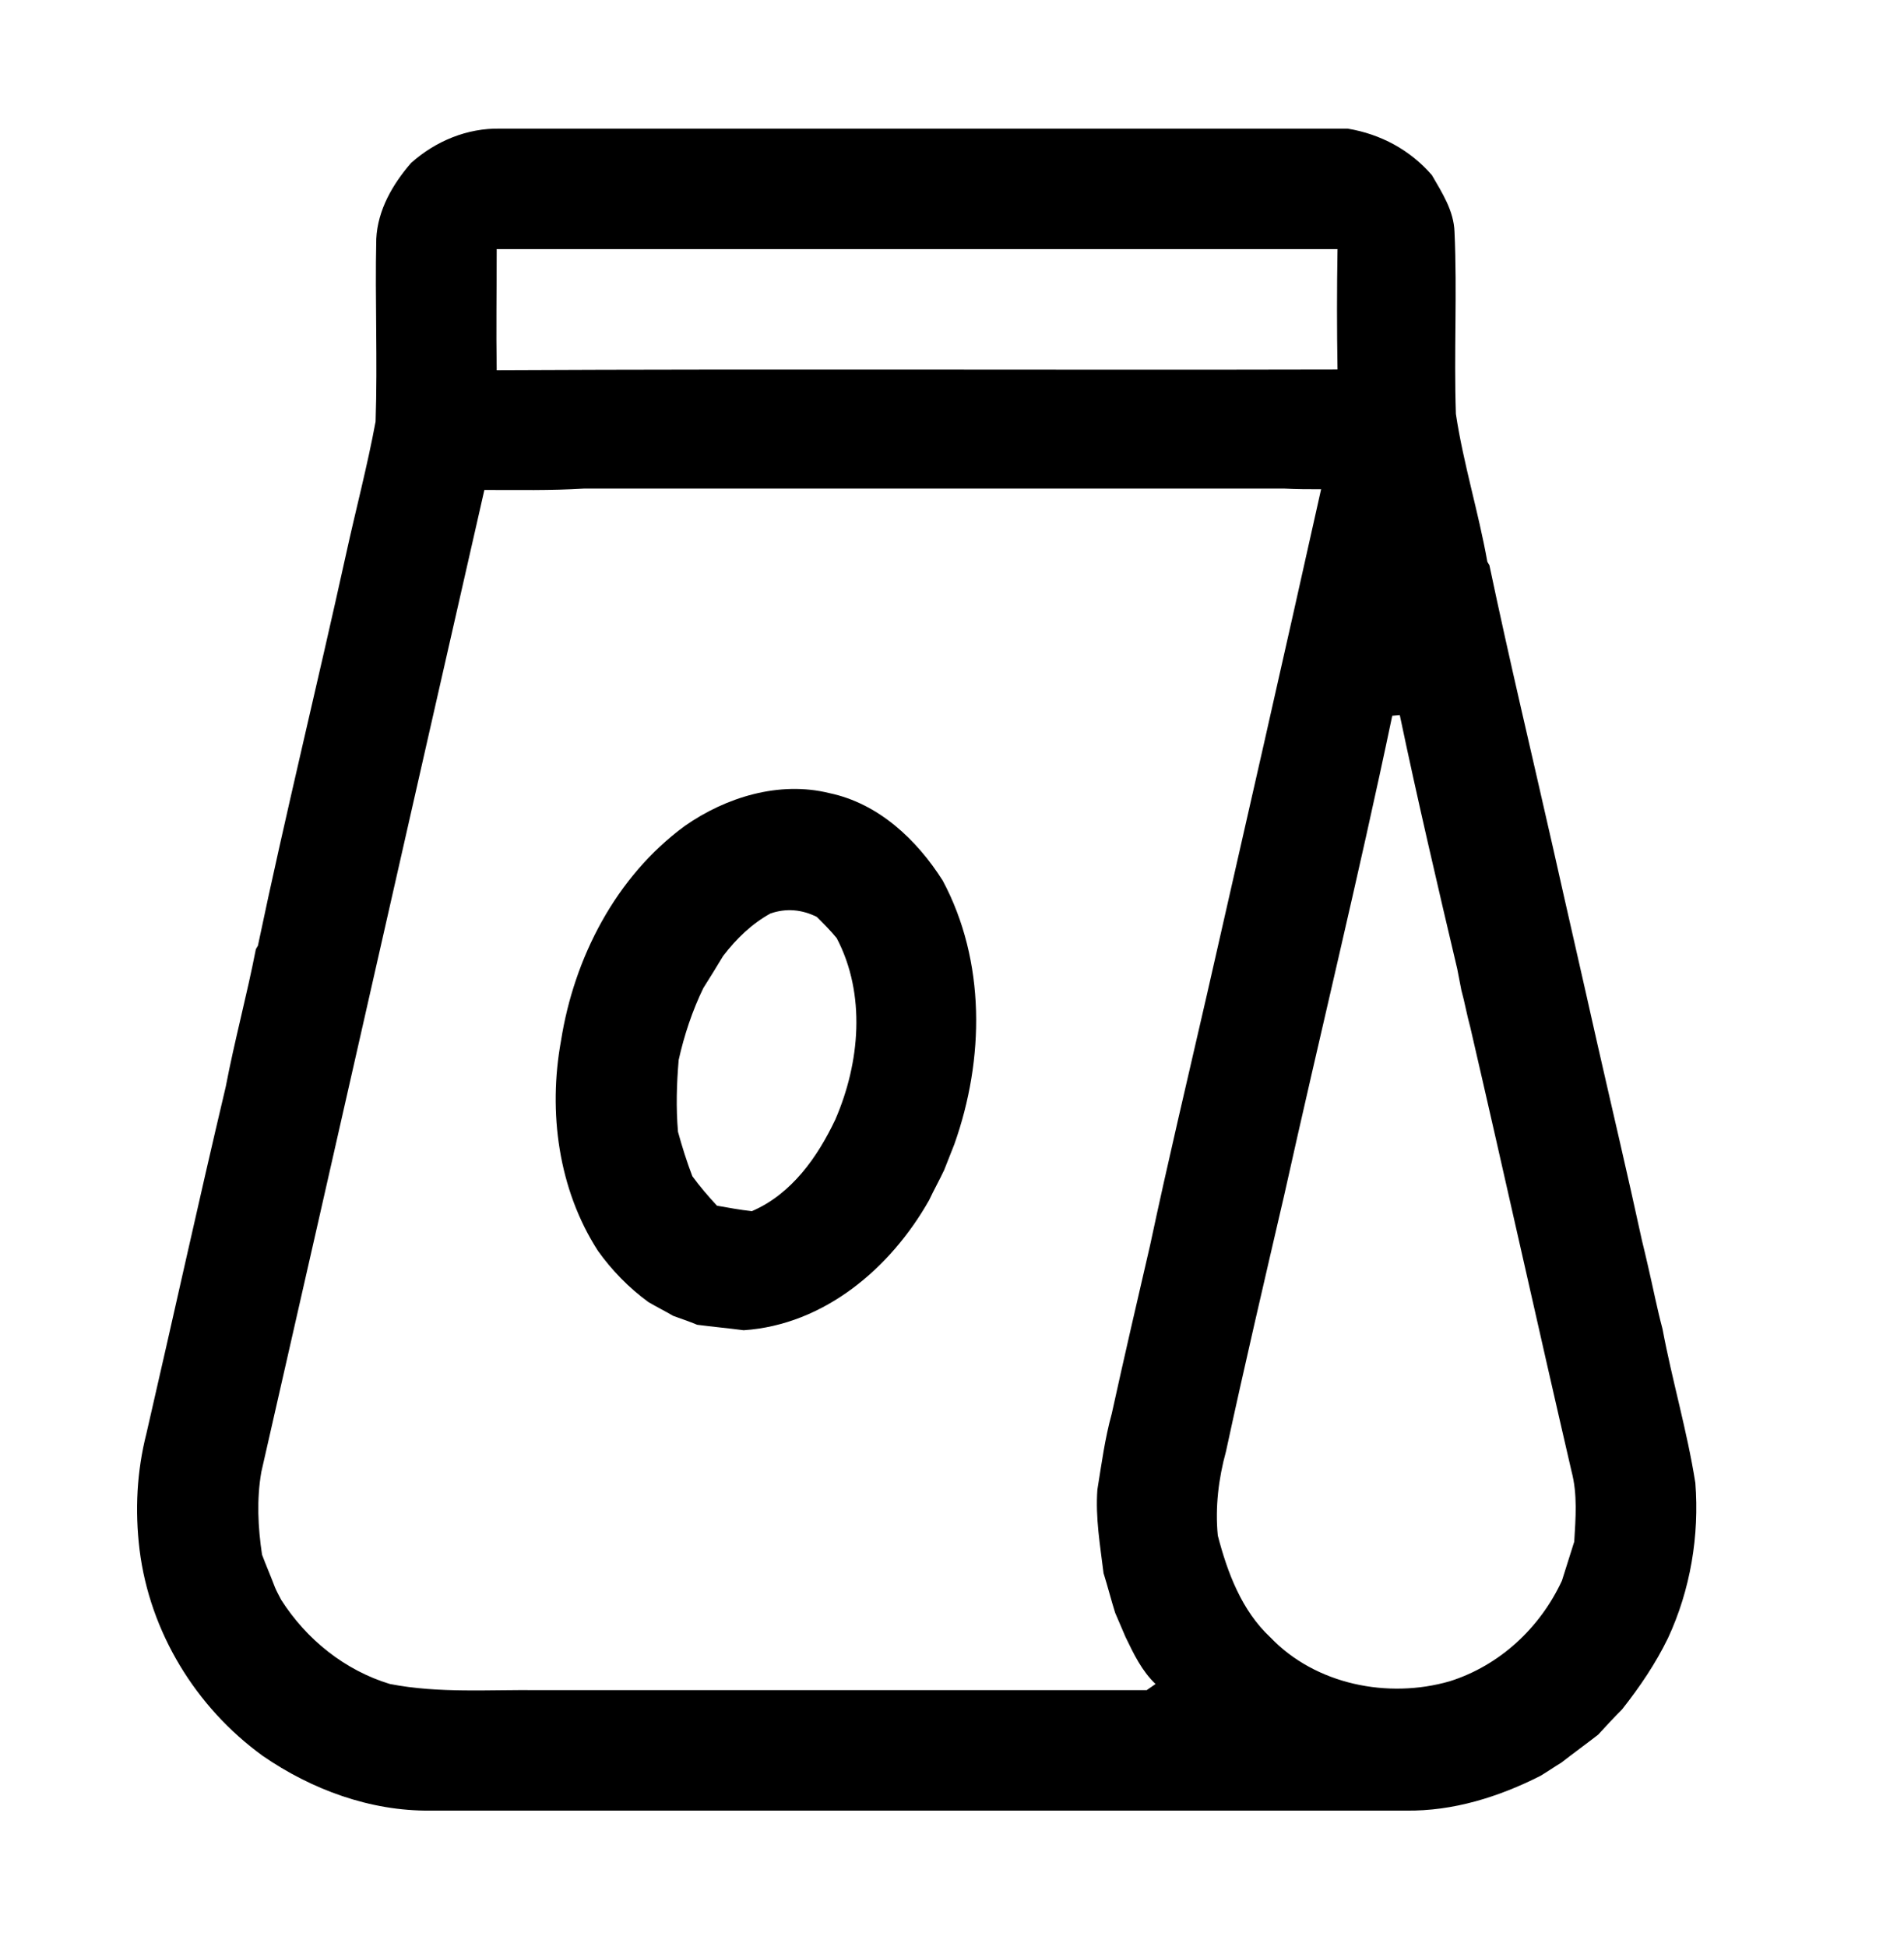<?xml version="1.0" encoding="utf-8"?>
<!-- Generator: Adobe Illustrator 25.3.0, SVG Export Plug-In . SVG Version: 6.00 Build 0)  -->
<svg version="1.1" id="Capa_1" xmlns="http://www.w3.org/2000/svg" xmlns:xlink="http://www.w3.org/1999/xlink" x="0px" y="0px"
	 width="27.83px" height="28.45px" viewBox="0 0 27.83 28.45" style="enable-background:new 0 0 27.83 28.45;" xml:space="preserve"
	>
<g>
	<path d="M6.01,2.38c0.36-0.32,0.82-0.51,1.3-0.5c4.13,0,8.26,0,12.39,0c0.48,0.08,0.91,0.31,1.23,0.68
		c0.15,0.26,0.32,0.52,0.33,0.83c0.04,0.89-0.01,1.77,0.02,2.66c0.11,0.73,0.33,1.43,0.46,2.16l0.03,0.05
		c0.29,1.38,0.62,2.76,0.93,4.13c0.21,0.94,0.43,1.89,0.64,2.83c0.22,0.97,0.45,1.94,0.66,2.91c0.03,0.12,0.06,0.25,0.09,0.38
		c0.07,0.3,0.13,0.61,0.21,0.91c0.14,0.75,0.36,1.49,0.48,2.25c0.06,0.77-0.07,1.56-0.4,2.27c-0.18,0.37-0.41,0.71-0.67,1.04
		c-0.12,0.12-0.24,0.25-0.35,0.37c-0.18,0.14-0.36,0.27-0.54,0.41c-0.1,0.06-0.2,0.13-0.3,0.19c-0.61,0.31-1.28,0.52-1.97,0.51
		c-4.76,0-9.51,0-14.26,0c-0.88,0.01-1.74-0.31-2.45-0.8c-0.98-0.71-1.65-1.81-1.8-3.01C1.97,22.07,2,21.5,2.14,20.95
		c0.39-1.69,0.76-3.38,1.16-5.07c0.13-0.68,0.31-1.34,0.44-2.01l0.03-0.05c0.4-1.91,0.87-3.82,1.29-5.73
		C5.2,7.45,5.37,6.81,5.49,6.16C5.52,5.27,5.48,4.38,5.5,3.49C5.52,3.07,5.74,2.69,6.01,2.38z M7.26,5.41
		c4.09-0.02,8.19,0,12.29-0.01c-0.01-0.59-0.01-1.17,0-1.76c-4.09,0-8.19,0-12.29,0C7.26,4.23,7.25,4.82,7.26,5.41z M7.08,7.16
		c-1.09,4.78-2.17,9.57-3.26,14.35c-0.07,0.4-0.05,0.81,0.01,1.21c0.06,0.16,0.13,0.32,0.19,0.48c0.02,0.05,0.07,0.14,0.09,0.18
		c0.37,0.58,0.93,1.03,1.59,1.23c0.72,0.14,1.46,0.08,2.19,0.09c2.96,0,5.91,0,8.87,0c0.03-0.02,0.1-0.07,0.13-0.09
		c-0.2-0.19-0.32-0.44-0.44-0.69c-0.05-0.12-0.1-0.23-0.15-0.35c-0.06-0.19-0.11-0.39-0.17-0.58c-0.05-0.41-0.12-0.81-0.09-1.22
		c0.06-0.37,0.11-0.75,0.21-1.11c0.18-0.82,0.37-1.64,0.56-2.46c0.26-1.22,0.55-2.44,0.83-3.66c0.56-2.46,1.12-4.92,1.67-7.39
		c-0.18,0-0.36,0-0.54-0.01c-0.34,0-0.69,0-1.03,0c-0.56,0-1.13,0-1.69,0c-2.5,0-5,0-7.51,0C8.05,7.17,7.56,7.16,7.08,7.16z
		 M20.35,10.46c-0.49,2.34-1.06,4.67-1.58,7.01c-0.29,1.25-0.58,2.49-0.85,3.74c-0.11,0.4-0.16,0.82-0.12,1.23
		c0.14,0.54,0.35,1.1,0.77,1.49c0.66,0.69,1.72,0.9,2.62,0.64c0.73-0.23,1.32-0.78,1.64-1.47c0.06-0.19,0.12-0.38,0.18-0.57
		c0.02-0.34,0.05-0.69-0.04-1.03c-0.5-2.16-0.98-4.33-1.48-6.49c-0.05-0.18-0.08-0.36-0.13-0.54c-0.02-0.1-0.04-0.21-0.06-0.31
		c-0.29-1.23-0.58-2.47-0.84-3.71L20.35,10.46z"/>
</g>
<g>
	<path d="M10.01,12.07c0.6-0.42,1.38-0.66,2.11-0.48c0.72,0.15,1.28,0.68,1.66,1.28c0.63,1.18,0.61,2.61,0.17,3.85
		c-0.05,0.13-0.1,0.25-0.15,0.38c-0.07,0.15-0.15,0.29-0.22,0.44c-0.56,0.99-1.53,1.82-2.71,1.9c-0.23-0.03-0.45-0.05-0.68-0.08
		c-0.12-0.05-0.24-0.09-0.35-0.13c-0.12-0.07-0.24-0.13-0.36-0.2c-0.29-0.21-0.54-0.47-0.74-0.75c-0.58-0.9-0.73-2.03-0.54-3.07
		C8.39,14,9,12.81,10.01,12.07z M11.26,13.35c-0.27,0.15-0.5,0.37-0.69,0.62c-0.05,0.08-0.09,0.15-0.14,0.23
		c-0.05,0.08-0.1,0.16-0.15,0.24c-0.16,0.33-0.28,0.69-0.36,1.05c-0.03,0.35-0.04,0.7-0.01,1.05c0.06,0.22,0.13,0.44,0.21,0.65
		c0.11,0.15,0.23,0.29,0.36,0.43c0.17,0.03,0.33,0.06,0.51,0.08c0.58-0.25,0.96-0.79,1.22-1.34c0.36-0.83,0.45-1.83,0.02-2.65
		c-0.09-0.11-0.19-0.21-0.29-0.31C11.72,13.29,11.49,13.27,11.26,13.35z"/>
</g>
</svg>
